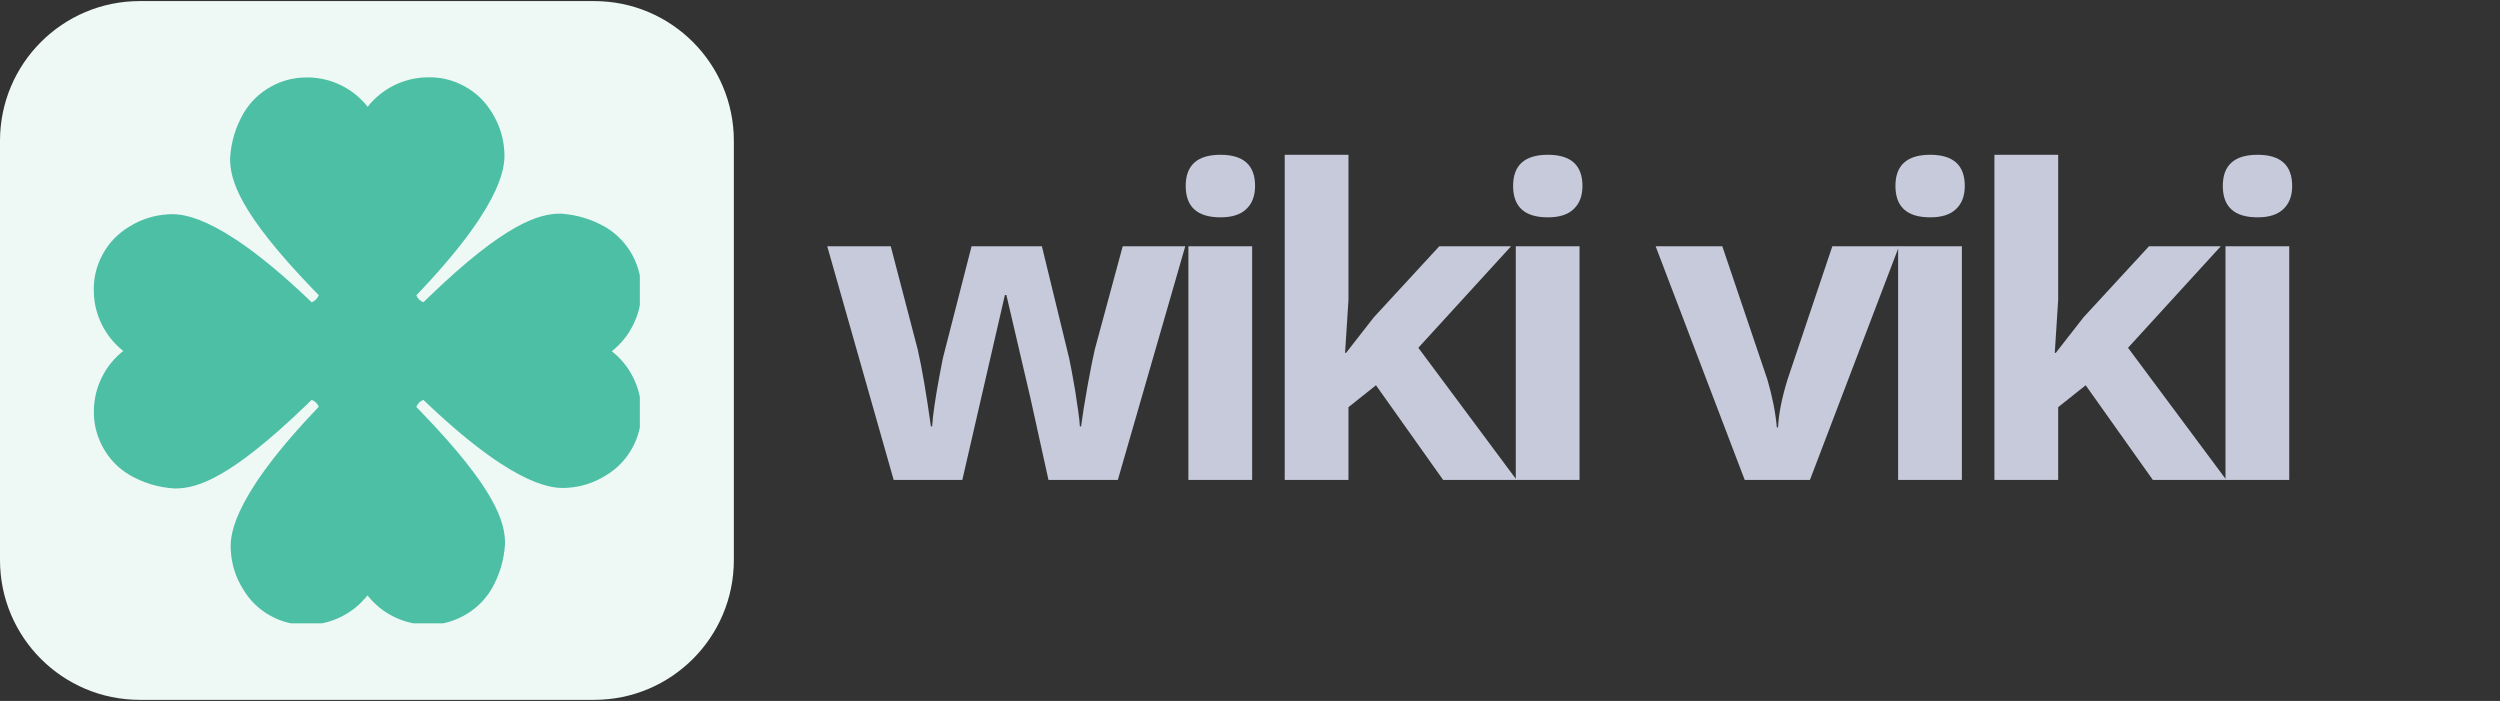 <svg xmlns="http://www.w3.org/2000/svg" xmlns:xlink="http://www.w3.org/1999/xlink" width="214" zoomAndPan="magnify" viewBox="0 0 160.5 45" height="60" preserveAspectRatio="xMidYMid meet" version="1.0"><rect x="0" y="0" width="160.5" height="45" fill="#333333" stroke="none"/><defs><g/><clipPath id="a757a2acde"><path d="M 0 0.07 L 47.137 0.07 L 47.137 44.93 L 0 44.93 Z M 0 0.07 " clip-rule="nonzero"/></clipPath><clipPath id="1a410f5a52"><path d="M 8.973 0.07 L 38.145 0.07 C 43.098 0.07 47.113 4.086 47.113 9.043 L 47.113 35.957 C 47.113 40.914 43.098 44.93 38.145 44.93 L 8.973 44.93 C 4.016 44.93 0 40.914 0 35.957 L 0 9.043 C 0 4.086 4.016 0.07 8.973 0.07 Z M 8.973 0.07 " clip-rule="nonzero"/></clipPath><clipPath id="08e1bae98b"><path d="M 6 4.879 L 41.078 4.879 L 41.078 40.02 L 6 40.02 Z M 6 4.879 " clip-rule="nonzero"/></clipPath><clipPath id="61543775be"><path d="M 5.938 7.121 L 5.938 37.879 C 5.938 39.117 6.941 40.121 8.18 40.121 L 38.938 40.121 C 40.176 40.121 41.18 39.117 41.18 37.879 L 41.18 7.121 C 41.18 5.883 40.176 4.879 38.938 4.879 L 8.18 4.879 C 6.941 4.879 5.938 5.883 5.938 7.121 Z M 5.938 7.121 " clip-rule="nonzero"/></clipPath></defs><g clip-path="url(#a757a2acde)"><g clip-path="url(#1a410f5a52)"><path fill="#eef9f6" d="M 0 0.07 L 47.137 0.07 L 47.137 44.93 L 0 44.93 Z M 0 0.07 " fill-opacity="1" fill-rule="nonzero"/></g></g><g clip-path="url(#08e1bae98b)"><g clip-path="url(#61543775be)"><path fill="#4cbfa4" d="M 39.277 22.547 C 39.855 22.094 40.309 21.535 40.637 20.879 C 40.969 20.223 41.145 19.527 41.164 18.793 C 41.195 17.938 41.008 17.137 40.602 16.383 C 40.191 15.633 39.625 15.035 38.895 14.594 C 37.996 14.074 37.027 13.781 35.992 13.715 C 34.621 13.715 32.465 14.312 27.543 19.055 L 27.184 19.406 C 26.969 19.32 26.816 19.172 26.727 18.957 C 26.844 18.832 26.965 18.711 27.086 18.582 C 32.566 12.762 32.422 10.453 32.375 9.691 C 32.32 8.812 32.059 8 31.594 7.25 C 31.156 6.516 30.562 5.941 29.809 5.531 C 29.059 5.125 28.258 4.934 27.402 4.965 C 26.66 4.98 25.957 5.156 25.289 5.484 C 24.625 5.816 24.062 6.273 23.605 6.855 C 23.148 6.281 22.594 5.828 21.938 5.496 C 21.281 5.168 20.586 4.992 19.852 4.973 L 19.746 4.973 C 18.91 4.961 18.129 5.156 17.395 5.562 C 16.664 5.969 16.082 6.527 15.652 7.242 C 15.129 8.141 14.836 9.105 14.773 10.141 C 14.754 11.559 15.371 13.668 20.113 18.59 L 20.465 18.949 C 20.379 19.168 20.23 19.32 20.012 19.41 C 19.891 19.289 19.766 19.172 19.637 19.051 C 13.816 13.566 11.508 13.715 10.75 13.762 C 9.871 13.82 9.055 14.082 8.309 14.547 C 7.574 14.984 7 15.578 6.59 16.328 C 6.184 17.078 5.992 17.879 6.023 18.734 C 6.039 19.477 6.211 20.18 6.543 20.844 C 6.875 21.508 7.332 22.07 7.914 22.531 C 7.336 22.984 6.883 23.543 6.555 24.199 C 6.223 24.855 6.051 25.551 6.027 26.285 C 6 27.141 6.188 27.941 6.594 28.695 C 7 29.445 7.566 30.043 8.301 30.484 C 9.195 31.004 10.164 31.297 11.199 31.359 L 11.262 31.359 C 12.676 31.359 14.801 30.688 19.648 26.02 L 20.008 25.668 C 20.227 25.75 20.379 25.902 20.465 26.117 C 20.348 26.242 20.23 26.363 20.109 26.492 C 14.625 32.312 14.77 34.621 14.82 35.379 C 14.875 36.262 15.137 37.074 15.605 37.824 C 16.035 38.547 16.613 39.113 17.348 39.523 C 18.082 39.93 18.867 40.129 19.707 40.113 L 19.797 40.113 C 20.539 40.098 21.242 39.922 21.906 39.594 C 22.57 39.262 23.133 38.805 23.594 38.223 C 24.047 38.797 24.602 39.254 25.258 39.582 C 25.918 39.91 26.613 40.086 27.348 40.105 C 28.199 40.137 29.004 39.945 29.754 39.539 C 30.504 39.133 31.102 38.566 31.547 37.836 C 32.066 36.938 32.355 35.973 32.422 34.938 C 32.441 33.52 31.82 31.41 27.078 26.488 L 26.727 26.129 C 26.812 25.91 26.965 25.758 27.18 25.672 C 27.301 25.789 27.426 25.906 27.555 26.027 C 33.375 31.512 35.688 31.363 36.441 31.316 C 37.324 31.258 38.137 30.996 38.887 30.527 C 39.621 30.09 40.191 29.496 40.602 28.746 C 41.008 28 41.199 27.195 41.168 26.344 C 41.152 25.602 40.98 24.898 40.648 24.234 C 40.32 23.57 39.859 23.008 39.277 22.547 Z M 39.277 22.547 " fill-opacity="1" fill-rule="nonzero"/></g></g><g fill="#c6cada" fill-opacity="1"><g transform="translate(52.843, 30.812)"><g><path d="M 14.469 0 L 13.312 -5.25 L 11.766 -11.875 L 11.672 -11.875 L 8.938 0 L 4.531 0 L 0.266 -15 L 4.344 -15 L 6.078 -8.359 C 6.348 -7.172 6.629 -5.531 6.922 -3.438 L 7 -3.438 C 7.039 -4.113 7.195 -5.191 7.469 -6.672 L 7.688 -7.812 L 9.531 -15 L 14.047 -15 L 15.797 -7.812 C 15.836 -7.613 15.895 -7.32 15.969 -6.938 C 16.039 -6.551 16.113 -6.141 16.188 -5.703 C 16.258 -5.273 16.32 -4.852 16.375 -4.438 C 16.438 -4.02 16.473 -3.688 16.484 -3.438 L 16.562 -3.438 C 16.645 -4.082 16.785 -4.961 16.984 -6.078 C 17.191 -7.203 17.344 -7.961 17.438 -8.359 L 19.234 -15 L 23.25 -15 L 18.922 0 Z M 14.469 0 "/></g></g></g><g fill="#c6cada" fill-opacity="1"><g transform="translate(74.154, 30.812)"><g><path d="M 1.969 -18.875 C 1.969 -20.207 2.711 -20.875 4.203 -20.875 C 5.68 -20.875 6.422 -20.207 6.422 -18.875 C 6.422 -18.238 6.234 -17.742 5.859 -17.391 C 5.492 -17.035 4.941 -16.859 4.203 -16.859 C 2.711 -16.859 1.969 -17.531 1.969 -18.875 Z M 6.234 0 L 2.141 0 L 2.141 -15 L 6.234 -15 Z M 6.234 0 "/></g></g></g><g fill="#c6cada" fill-opacity="1"><g transform="translate(80.338, 30.812)"><g><path d="M 6.078 -8.156 L 7.859 -10.438 L 12.062 -15 L 16.672 -15 L 10.719 -8.484 L 17.031 0 L 12.312 0 L 8 -6.078 L 6.234 -4.672 L 6.234 0 L 2.141 0 L 2.141 -20.875 L 6.234 -20.875 L 6.234 -11.562 L 6.016 -8.156 Z M 6.078 -8.156 "/></g></g></g><g fill="#c6cada" fill-opacity="1"><g transform="translate(95.172, 30.812)"><g><path d="M 1.969 -18.875 C 1.969 -20.207 2.711 -20.875 4.203 -20.875 C 5.68 -20.875 6.422 -20.207 6.422 -18.875 C 6.422 -18.238 6.234 -17.742 5.859 -17.391 C 5.492 -17.035 4.941 -16.859 4.203 -16.859 C 2.711 -16.859 1.969 -17.531 1.969 -18.875 Z M 6.234 0 L 2.141 0 L 2.141 -15 L 6.234 -15 Z M 6.234 0 "/></g></g></g><g fill="#c6cada" fill-opacity="1"><g transform="translate(101.356, 30.812)"><g/></g></g><g fill="#c6cada" fill-opacity="1"><g transform="translate(106.292, 30.812)"><g><path d="M 5.719 0 L 0 -15 L 4.281 -15 L 7.172 -6.453 C 7.492 -5.367 7.695 -4.344 7.781 -3.375 L 7.859 -3.375 C 7.898 -4.238 8.102 -5.266 8.469 -6.453 L 11.344 -15 L 15.625 -15 L 9.906 0 Z M 5.719 0 "/></g></g></g><g fill="#c6cada" fill-opacity="1"><g transform="translate(119.718, 30.812)"><g><path d="M 1.969 -18.875 C 1.969 -20.207 2.711 -20.875 4.203 -20.875 C 5.68 -20.875 6.422 -20.207 6.422 -18.875 C 6.422 -18.238 6.234 -17.742 5.859 -17.391 C 5.492 -17.035 4.941 -16.859 4.203 -16.859 C 2.711 -16.859 1.969 -17.531 1.969 -18.875 Z M 6.234 0 L 2.141 0 L 2.141 -15 L 6.234 -15 Z M 6.234 0 "/></g></g></g><g fill="#c6cada" fill-opacity="1"><g transform="translate(125.901, 30.812)"><g><path d="M 6.078 -8.156 L 7.859 -10.438 L 12.062 -15 L 16.672 -15 L 10.719 -8.484 L 17.031 0 L 12.312 0 L 8 -6.078 L 6.234 -4.672 L 6.234 0 L 2.141 0 L 2.141 -20.875 L 6.234 -20.875 L 6.234 -11.562 L 6.016 -8.156 Z M 6.078 -8.156 "/></g></g></g><g fill="#c6cada" fill-opacity="1"><g transform="translate(140.735, 30.812)"><g><path d="M 1.969 -18.875 C 1.969 -20.207 2.711 -20.875 4.203 -20.875 C 5.68 -20.875 6.422 -20.207 6.422 -18.875 C 6.422 -18.238 6.234 -17.742 5.859 -17.391 C 5.492 -17.035 4.941 -16.859 4.203 -16.859 C 2.711 -16.859 1.969 -17.531 1.969 -18.875 Z M 6.234 0 L 2.141 0 L 2.141 -15 L 6.234 -15 Z M 6.234 0 "/></g></g></g></svg>